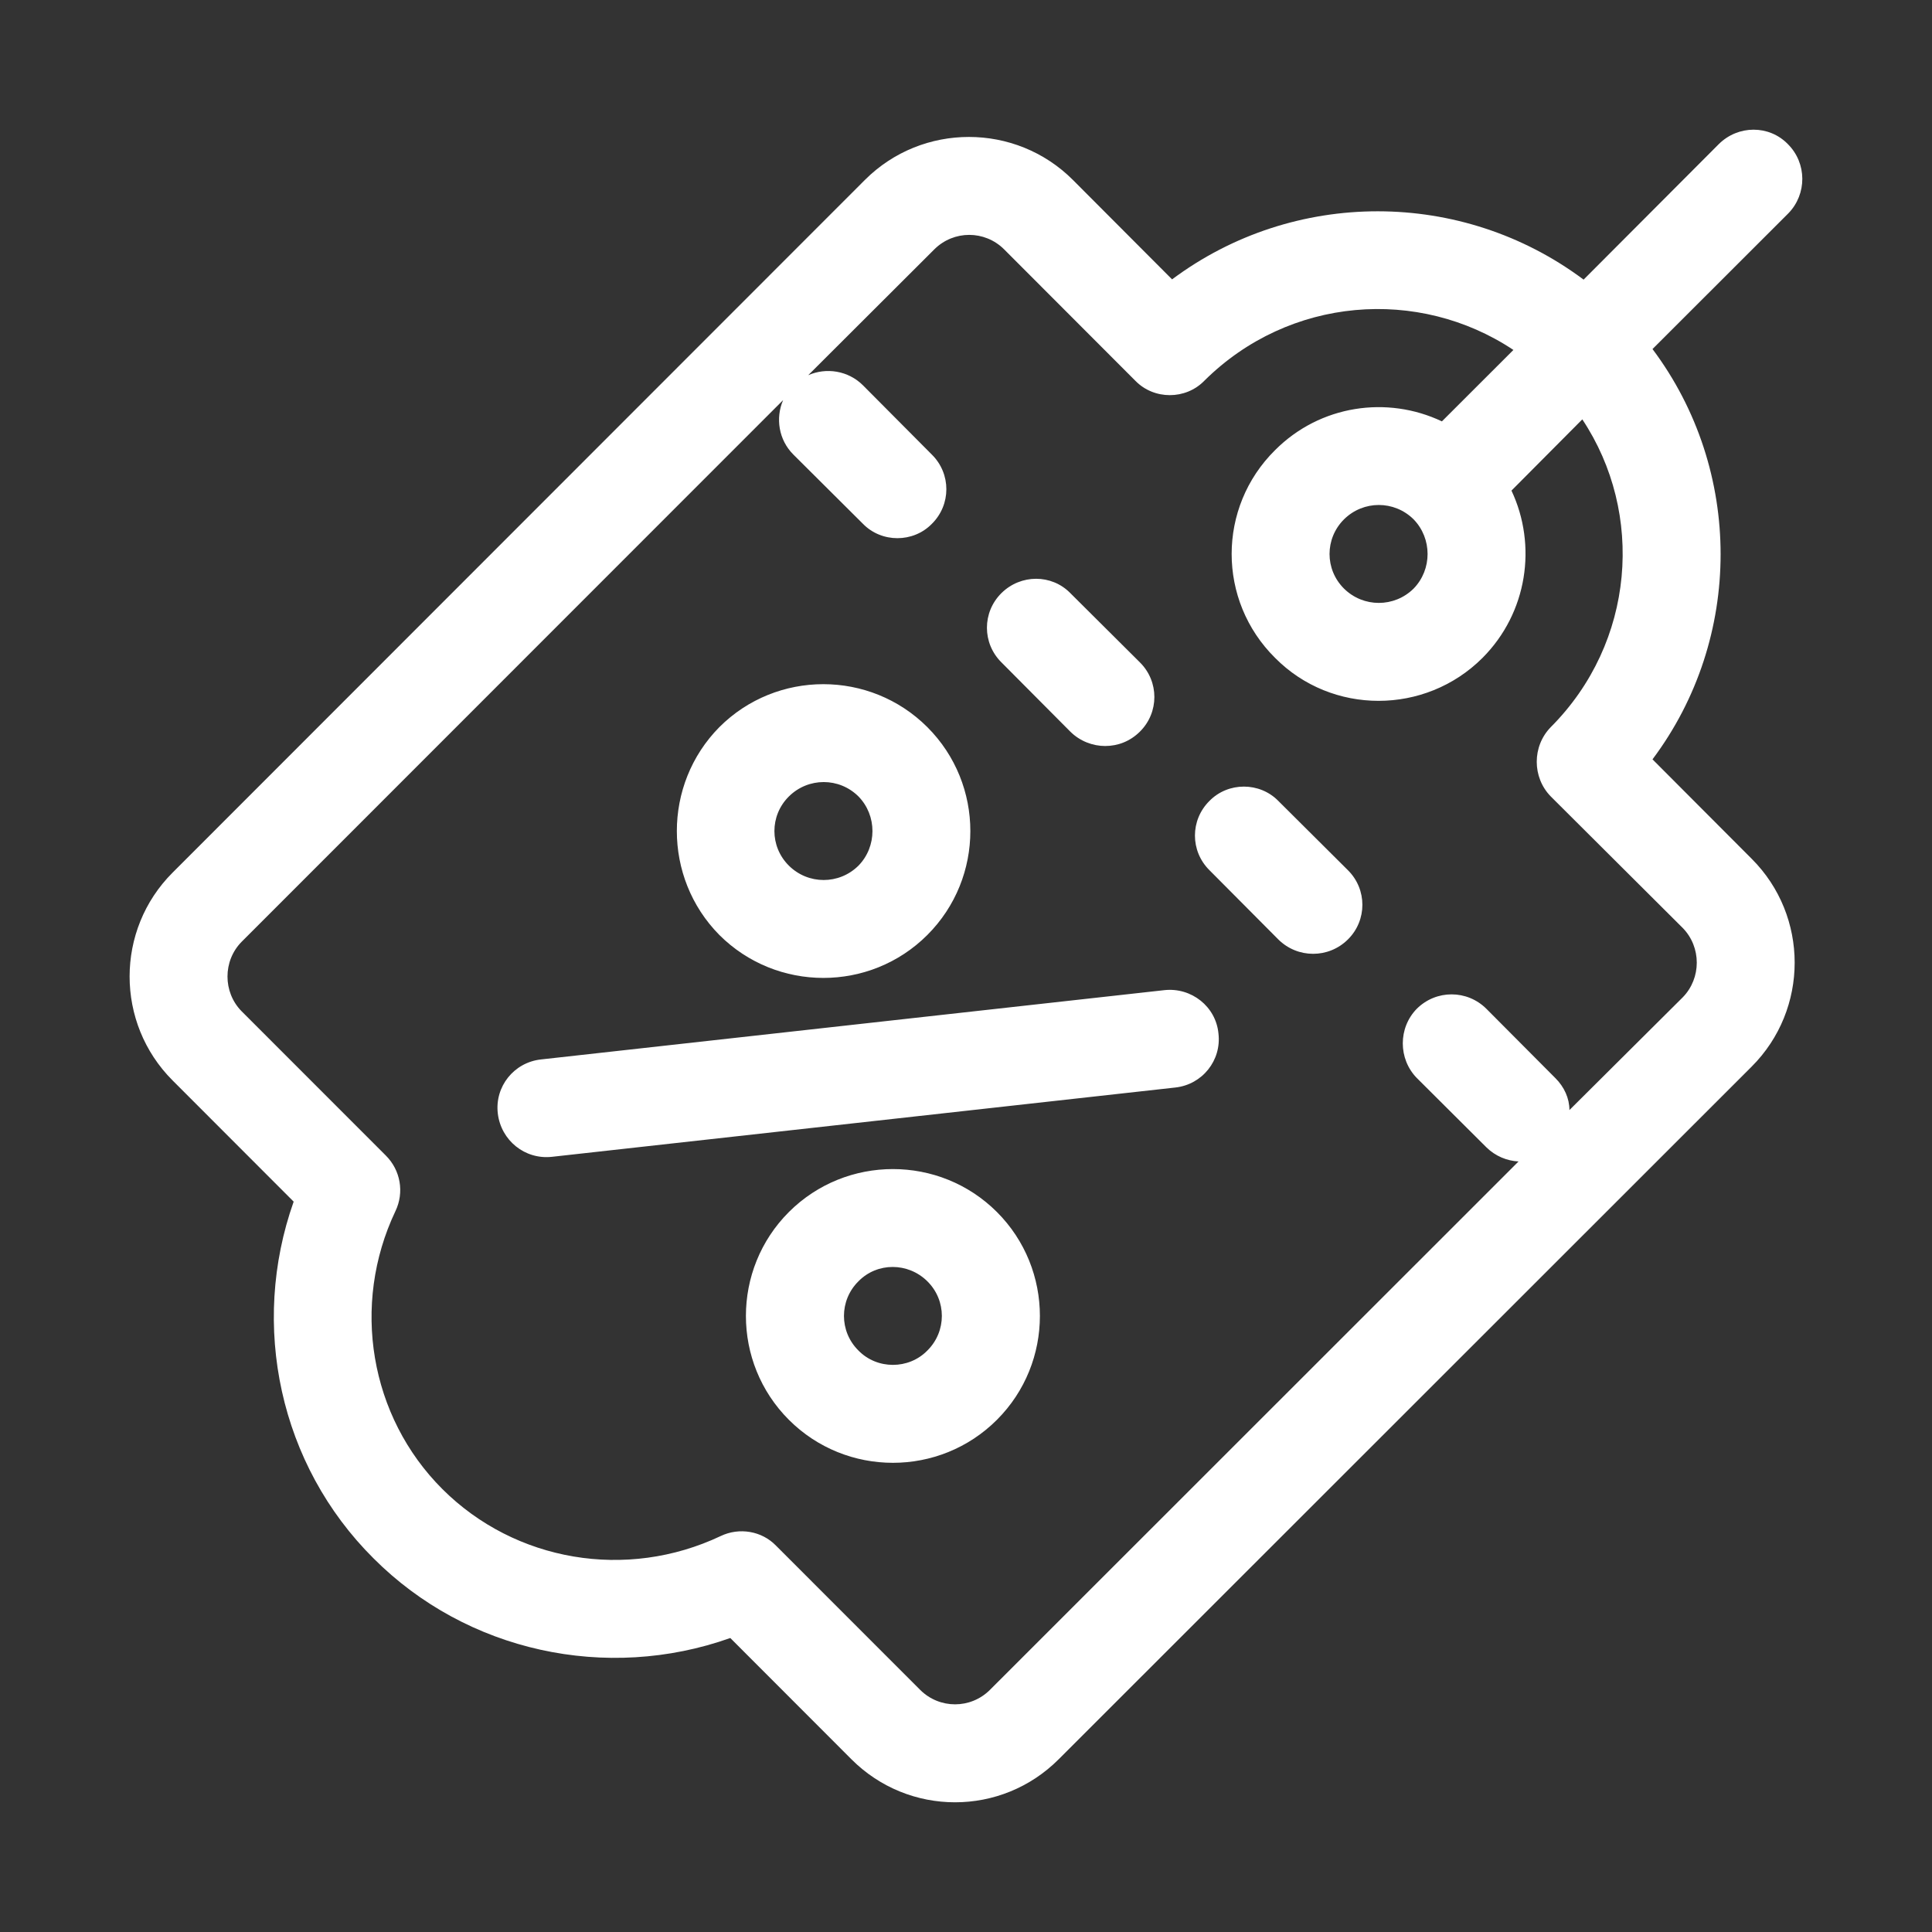 <?xml version="1.0" encoding="UTF-8" standalone="no"?>
<!DOCTYPE svg PUBLIC "-//W3C//DTD SVG 1.1//EN" "http://www.w3.org/Graphics/SVG/1.1/DTD/svg11.dtd">
<svg width="100%" height="100%" viewBox="0 0 30 30" version="1.1" xmlns="http://www.w3.org/2000/svg" xmlns:xlink="http://www.w3.org/1999/xlink" xml:space="preserve" xmlns:serif="http://www.serif.com/" style="fill-rule:evenodd;clip-rule:evenodd;stroke-linejoin:round;stroke-miterlimit:1.414;">
    <rect x="0" y="0" width="30" height="30" fill="#333333" stroke="none"/>
    <g id="Shape-1" serif:id="Shape 1" transform="matrix(1,0,0,1,-1065.01,-207.994)">
        <path d="M1090.67,219.785C1092.08,217.904 1092.08,215.296 1090.67,213.414L1092.78,211.306C1093.07,211.008 1093.07,210.527 1092.77,210.23C1092.48,209.933 1092,209.934 1091.7,210.231L1089.6,212.336C1087.71,210.923 1085.1,210.921 1083.21,212.332L1081.67,210.788C1080.78,209.898 1079.33,209.898 1078.44,210.788L1067.69,221.544C1066.8,222.433 1066.8,223.881 1067.69,224.771L1069.57,226.653C1068.89,228.573 1069.35,230.74 1070.81,232.192C1072.26,233.645 1074.43,234.111 1076.35,233.429L1078.23,235.311C1079.12,236.203 1080.56,236.203 1081.45,235.311L1092.21,224.556C1093.1,223.666 1093.1,222.218 1092.21,221.329L1090.67,219.785ZM1091.14,223.48L1089.38,225.231C1089.38,225.05 1089.3,224.871 1089.16,224.733L1088.09,223.658C1087.79,223.36 1087.31,223.36 1087.01,223.658C1086.72,223.954 1086.72,224.436 1087.01,224.733L1088.09,225.809C1088.23,225.947 1088.41,226.02 1088.59,226.029L1080.38,234.236C1080.08,234.533 1079.6,234.533 1079.3,234.236L1077.06,231.995C1076.84,231.767 1076.49,231.707 1076.2,231.846C1074.74,232.537 1073.01,232.244 1071.88,231.117C1070.75,229.989 1070.46,228.255 1071.15,226.801C1071.29,226.51 1071.23,226.164 1071,225.936L1068.76,223.695C1068.47,223.399 1068.47,222.916 1068.76,222.62L1077.17,214.207C1077.05,214.486 1077.1,214.824 1077.33,215.053L1078.41,216.128C1078.7,216.425 1079.19,216.425 1079.48,216.128C1079.78,215.831 1079.78,215.35 1079.48,215.053L1078.41,213.977C1078.18,213.748 1077.84,213.697 1077.56,213.82L1079.52,211.864C1079.82,211.567 1080.3,211.567 1080.6,211.864L1082.64,213.907C1082.93,214.204 1083.42,214.204 1083.71,213.907C1085.03,212.596 1087.04,212.449 1088.51,213.428L1087.4,214.537C1086.55,214.134 1085.51,214.282 1084.81,214.983C1083.91,215.872 1083.91,217.32 1084.81,218.21C1085.69,219.099 1087.14,219.099 1088.03,218.21C1088.73,217.508 1088.88,216.461 1088.48,215.612L1089.58,214.506C1090.55,215.965 1090.4,217.972 1089.09,219.285C1088.8,219.582 1088.8,220.064 1089.09,220.361L1091.14,222.404C1091.43,222.701 1091.43,223.183 1091.14,223.48ZM1080.49,226.814C1079.6,225.925 1078.15,225.925 1077.26,226.814C1076.37,227.704 1076.37,229.152 1077.26,230.041C1078.15,230.931 1079.6,230.931 1080.49,230.041C1081.38,229.152 1081.38,227.704 1080.49,226.814ZM1079.41,228.965C1079.12,229.262 1078.63,229.262 1078.34,228.965C1078.04,228.669 1078.04,228.186 1078.34,227.89C1078.63,227.593 1079.11,227.593 1079.41,227.89C1079.71,228.187 1079.71,228.668 1079.41,228.965ZM1083.93,224.041C1083.89,223.624 1083.51,223.323 1083.09,223.369L1073.41,224.445C1072.99,224.491 1072.69,224.867 1072.74,225.285C1072.79,225.702 1073.16,226.003 1073.58,225.957L1083.26,224.881C1083.68,224.835 1083.98,224.459 1083.93,224.041ZM1079.41,219.285C1078.52,218.396 1077.07,218.395 1076.18,219.285C1075.3,220.175 1075.3,221.622 1076.18,222.512C1077.07,223.401 1078.52,223.402 1079.41,222.512C1080.3,221.622 1080.3,220.175 1079.41,219.285ZM1085.94,221.506L1084.86,220.431C1084.57,220.134 1084.08,220.134 1083.79,220.431C1083.49,220.728 1083.49,221.209 1083.79,221.506L1084.86,222.582C1085.16,222.879 1085.64,222.879 1085.94,222.582C1086.24,222.285 1086.24,221.803 1085.94,221.506ZM1078.34,221.436C1078.04,221.733 1077.56,221.733 1077.26,221.436C1076.96,221.139 1076.96,220.658 1077.26,220.361C1077.56,220.064 1078.04,220.063 1078.34,220.361C1078.63,220.657 1078.63,221.14 1078.34,221.436ZM1082.71,218.279L1081.63,217.204C1081.34,216.907 1080.86,216.907 1080.56,217.204C1080.26,217.501 1080.26,217.982 1080.56,218.279L1081.63,219.355C1081.78,219.504 1081.98,219.578 1082.17,219.578C1082.37,219.578 1082.56,219.504 1082.71,219.355C1083.01,219.058 1083.01,218.576 1082.71,218.279ZM1086.96,217.134C1086.66,217.43 1086.18,217.43 1085.88,217.134C1085.58,216.837 1085.58,216.356 1085.88,216.058C1086.18,215.761 1086.66,215.761 1086.96,216.058C1087.25,216.356 1087.25,216.837 1086.96,217.134Z" style="fill:white;"/>
    </g>
</svg>
